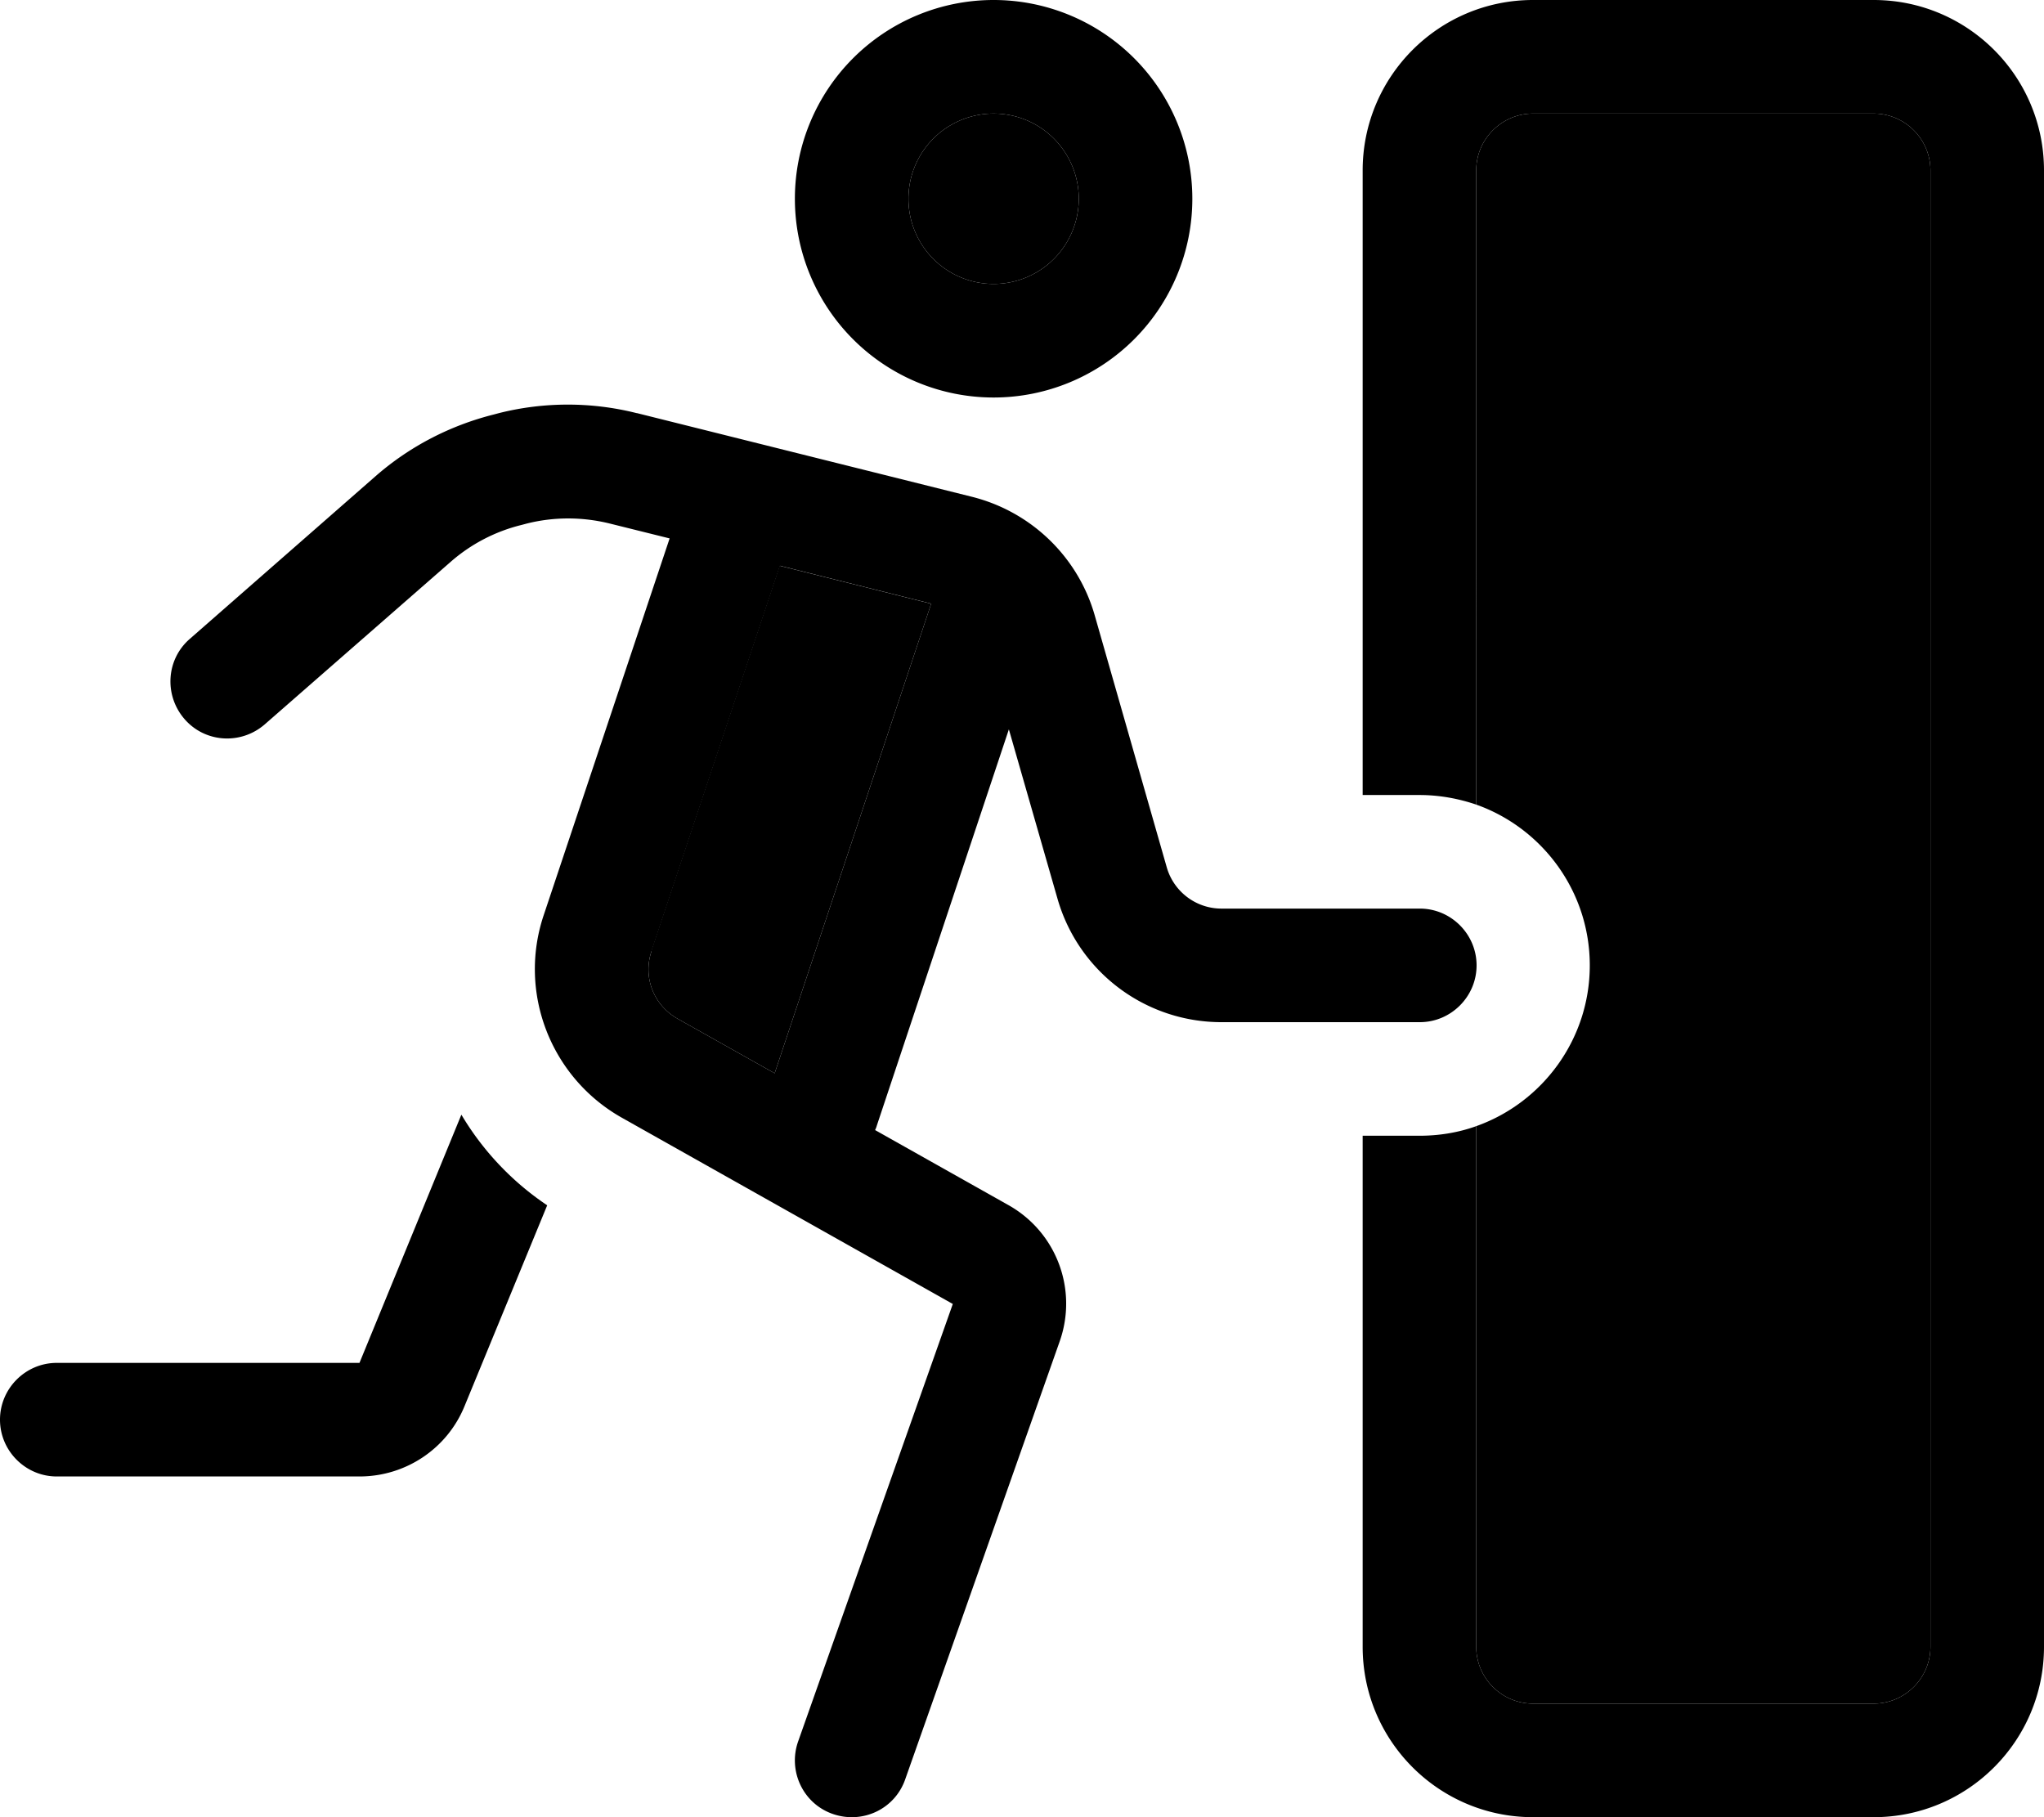 <svg xmlns="http://www.w3.org/2000/svg" viewBox="0 0 576 512"><path class="pr-icon-duotone-secondary" d="M183.5 268l36.2-108.6 42.7 10.7L218.3 302.4 190.9 287c-6.7-3.8-9.8-11.7-7.3-19zM304 56a24 24 0 1 1 -48 0 24 24 0 1 1 48 0zm112-8c0-8.8 7.2-16 16-16l96 0c8.8 0 16 7.2 16 16l0 416c0 8.8-7.2 16-16 16l-96 0c-8.8 0-16-7.2-16-16l0-146.7c18.6-6.6 32-24.4 32-45.3s-13.4-38.7-32-45.3L416 48z"/><path class="pr-icon-duotone-primary" d="M256 56a24 24 0 1 1 48 0 24 24 0 1 1 -48 0zm80 0A56 56 0 1 0 224 56a56 56 0 1 0 112 0zM179.4 116.4c-12.7-3.2-26.1-3.2-38.8 0l-1.5 .4c-12.3 3.1-23.7 9-33.3 17.4L53.5 180c-6.7 5.8-7.3 15.9-1.5 22.6s15.9 7.3 22.6 1.5l52.4-45.8c5.7-5 12.6-8.6 20-10.4l1.5-.4c7.6-1.9 15.6-1.9 23.3 0l16.9 4.2L153.2 257.9c-7.3 21.8 2 45.7 22 57l93.3 52.5L224.9 490.7c-2.9 8.3 1.4 17.5 9.8 20.4s17.5-1.4 20.4-9.8L298.6 378c5.2-14.7-.9-30.9-14.5-38.5l-37.5-21.1c.2-.4 .4-.9 .5-1.3l37.2-111.6L298 253.2c5.9 20.6 24.7 34.8 46.2 34.8l55.9 0c8.8 0 16-7.2 16-16s-7.2-16-16-16l-55.9 0c-7.1 0-13.4-4.7-15.4-11.6l-20.3-71c-4.7-16.5-17.9-29.2-34.5-33.4l-94.5-23.6zm83 53.7L218.3 302.4 190.9 287c-6.7-3.8-9.8-11.7-7.3-19l36.2-108.6 42.7 10.7zM130 314.1L101.3 384 16 384c-8.8 0-16 7.2-16 16s7.2 16 16 16l85.3 0c13 0 24.7-7.8 29.6-19.8l23.3-56.6c-10-6.7-18.2-15.5-24.1-25.4zM528 32c8.8 0 16 7.2 16 16l0 416c0 8.8-7.2 16-16 16l-96 0c-8.8 0-16-7.2-16-16l0-146.7c-5 1.8-10.4 2.7-16 2.7l-16 0 0 144c0 26.5 21.5 48 48 48l96 0c26.5 0 48-21.5 48-48l0-416c0-26.5-21.5-48-48-48L432 0c-26.5 0-48 21.5-48 48l0 176 16 0c5.6 0 11 1 16 2.7L416 48c0-8.8 7.2-16 16-16l96 0z"/></svg>